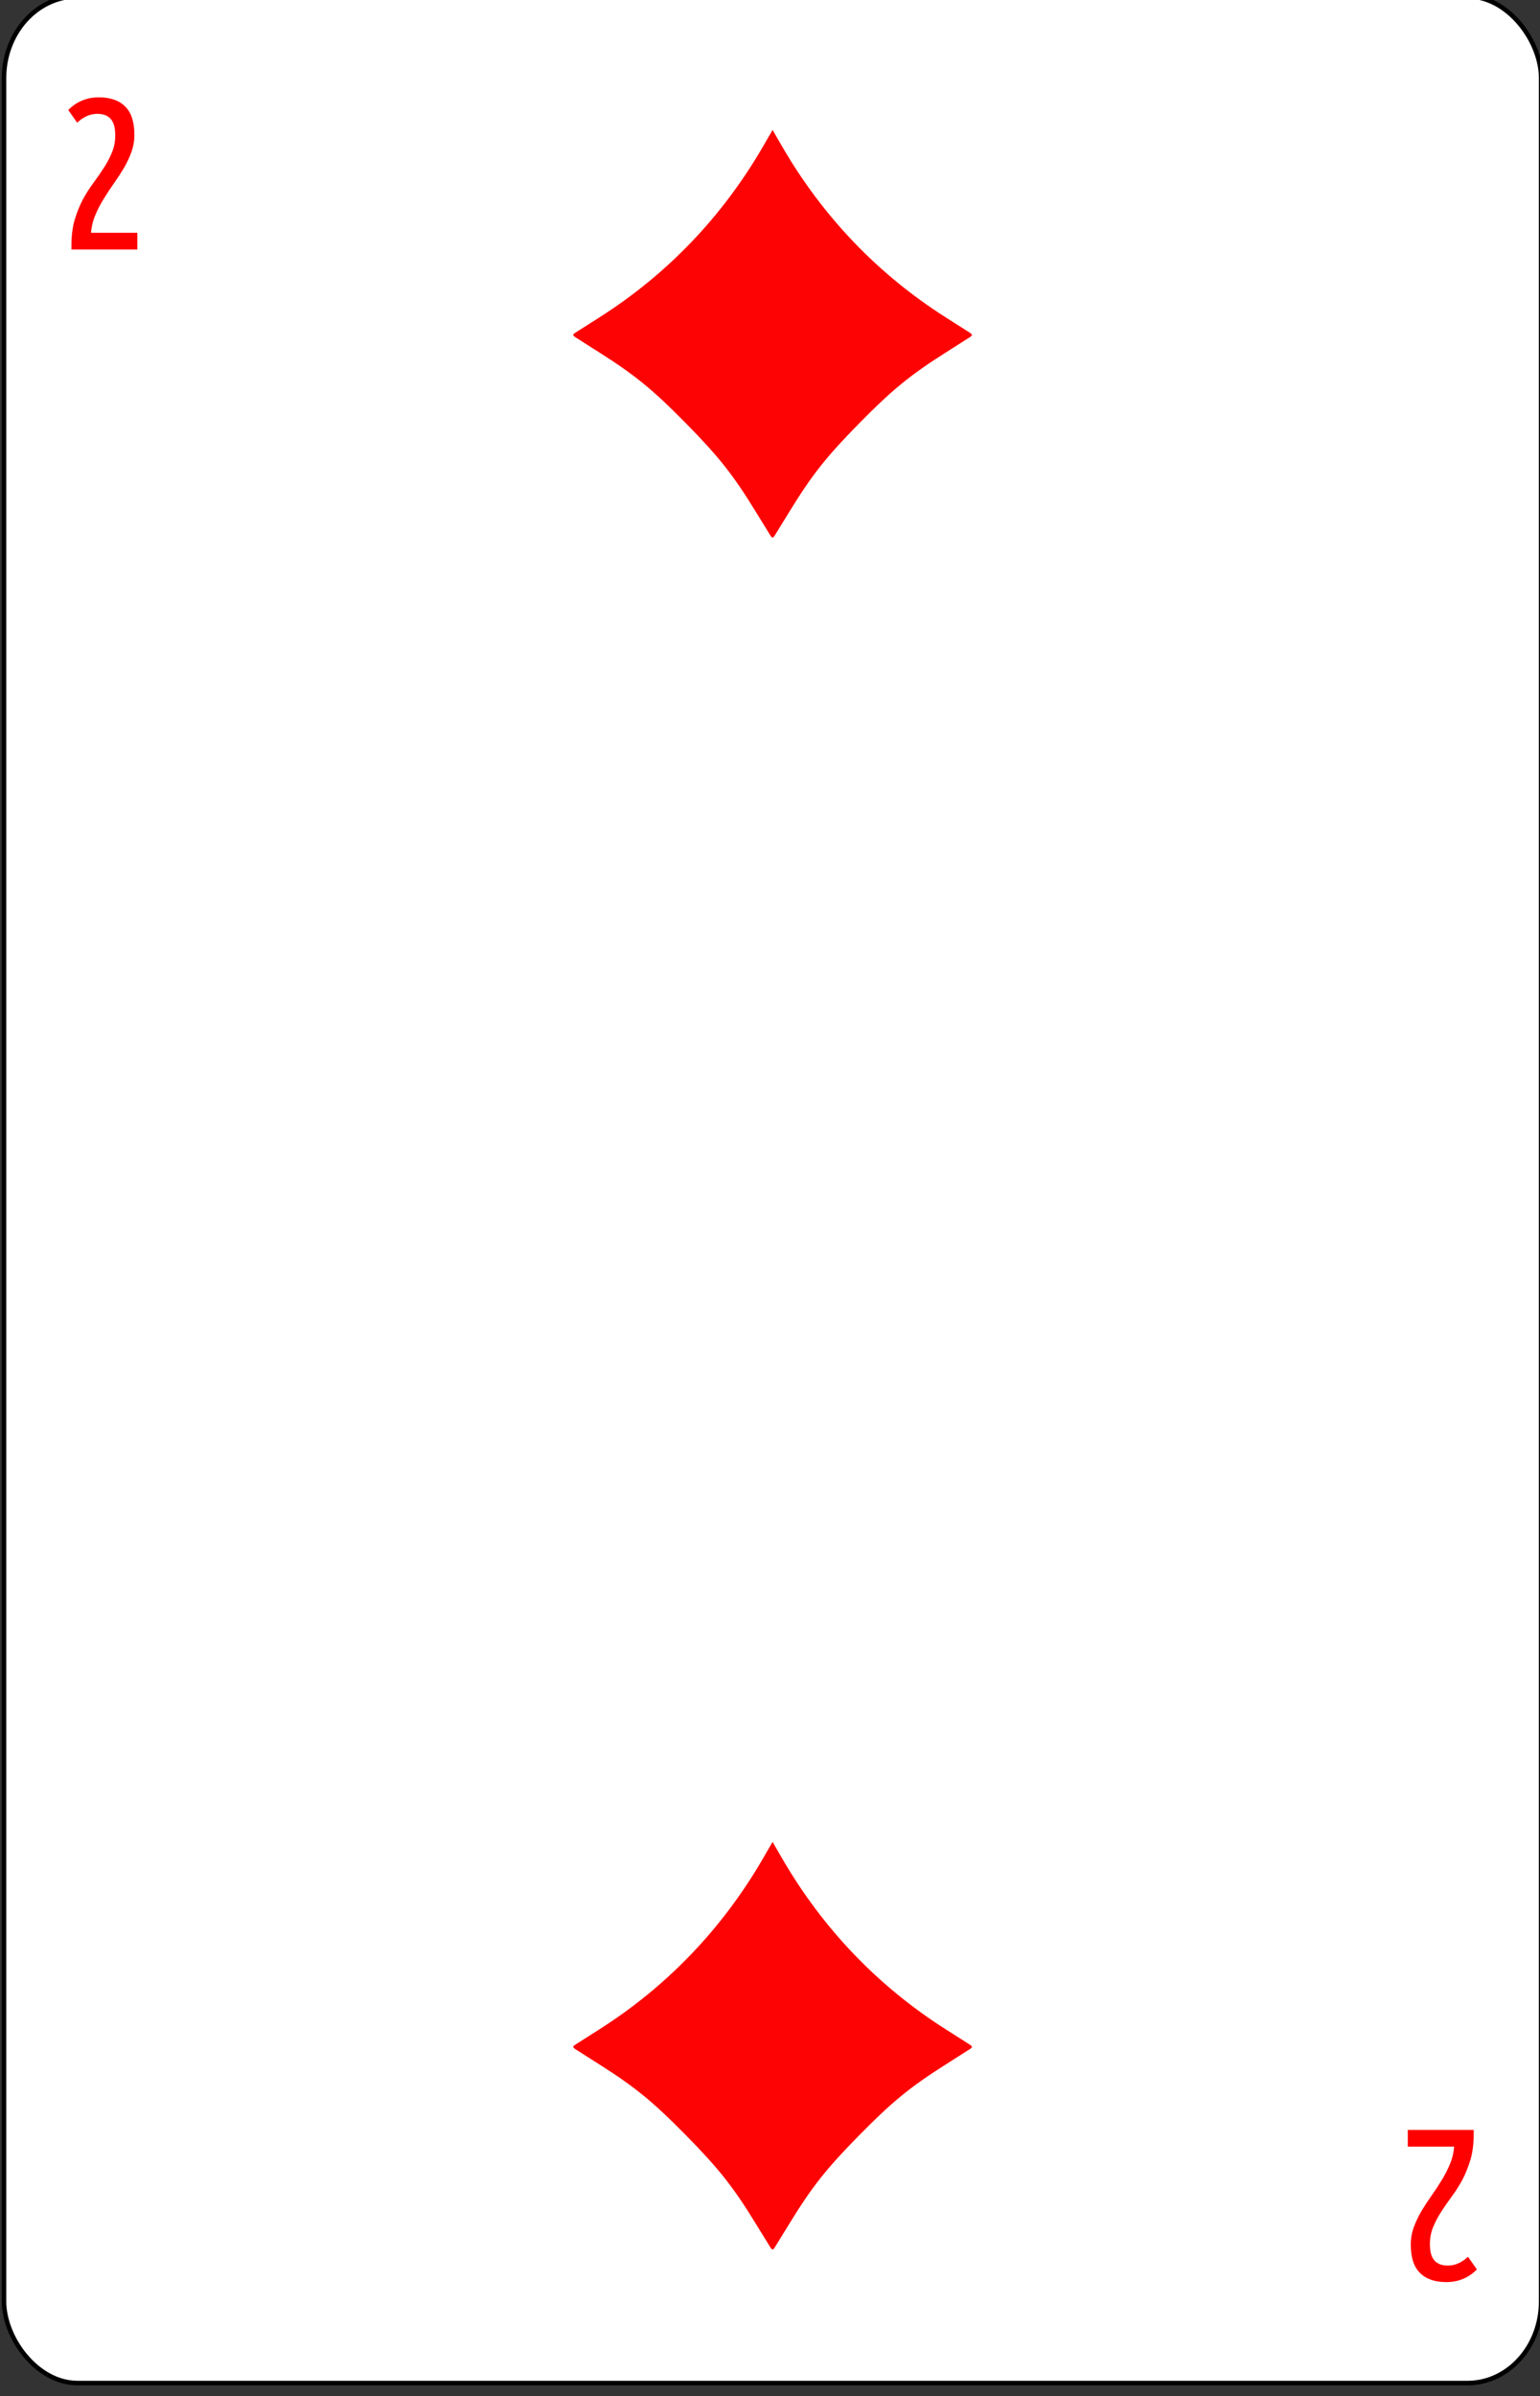 <?xml version="1.0" encoding="UTF-8" standalone="no"?>
<!-- Created with Inkscape (http://www.inkscape.org/) -->

<svg
   id="svg10047"
   height="123.003"
   width="79.091"
   version="1.1"
   viewBox="0 0 79.091 123.003"
   inkscape:version="0.91 r13725"
   sodipodi:docname="baccarat.svgz"
   xmlns:inkscape="http://www.inkscape.org/namespaces/inkscape"
   xmlns:sodipodi="http://sodipodi.sourceforge.net/DTD/sodipodi-0.dtd"
   xmlns="http://www.w3.org/2000/svg"
   xmlns:svg="http://www.w3.org/2000/svg"
   xmlns:rdf="http://www.w3.org/1999/02/22-rdf-syntax-ns#"
   xmlns:cc="http://creativecommons.org/ns#"
   xmlns:dc="http://purl.org/dc/elements/1.1/">
  <rect x="0" y="0" width="79.091" height="123.003" fill="#333333" stroke="none"/>
  <sodipodi:namedview
     pagecolor="#ffffff"
     bordercolor="#666666"
     borderopacity="1"
     objecttolerance="10"
     gridtolerance="10"
     guidetolerance="10"
     inkscape:pageopacity="0"
     inkscape:pageshadow="2"
     inkscape:window-width="1920"
     inkscape:window-height="1016"
     id="namedview1491"
     showgrid="false"
     inkscape:zoom="1.3479675"
     inkscape:cx="513.49999"
     inkscape:cy="307.5"
     inkscape:window-x="0"
     inkscape:window-y="0"
     inkscape:window-maximized="1"
     inkscape:current-layer="svg10047"
     showguides="false"
     inkscape:guide-bbox="true"
     inkscape:snap-grids="true"
     inkscape:showpageshadow="2"
     inkscape:pagecheckerboard="0"
     inkscape:deskcolor="#d1d1d1" />
  <defs
     id="defs10049" />
  <g
     transform="matrix(0.182,0,0,0.186,-92.277,-153.754)"
     id="diamond_2"
     inkscape:label="#diamond_2">
    <rect
       transform="scale(-1)"
       width="433.738"
       height="658.738"
       rx="20.747"
       ry="22.529"
       x="-941.895"
       y="-1484.369"
       id="rect5763"
       style="display:inline;fill:#ffffff;fill-opacity:1;stroke:#000000;stroke-width:1.262;stroke-miterlimit:4;stroke-dasharray:none;stroke-opacity:1" />
    <path
       inkscape:connector-curvature="0"
       id="path5767"
       d="m 724.293,974.243 c -0.403,-0.632 -2.233,-3.541 -4.066,-6.463 -6.338,-10.102 -10.368,-15.086 -19.689,-24.352 -9.321,-9.266 -14.336,-13.273 -24.498,-19.573 -2.94,-1.822 -5.866,-3.641 -6.502,-4.042 -1.016,-0.64 -1.016,-0.817 0,-1.456 0.636,-0.401 3.561,-2.221 6.501,-4.044 19.199,-11.91 34.855,-27.904 46.351,-47.352 l 2.636,-4.46 2.636,4.46 c 11.496,19.447 27.152,35.441 46.351,47.352 2.939,1.823 5.865,3.644 6.501,4.044 1.016,0.639 1.016,0.816 0,1.456 -0.636,0.401 -3.562,2.22 -6.502,4.042 -10.162,6.3 -15.176,10.306 -24.497,19.573 -9.321,9.266 -13.351,14.25 -19.689,24.352 -1.834,2.923 -3.663,5.831 -4.066,6.463 -0.643,1.01 -0.822,1.01 -1.465,0 z"
       style="fill:#fe0303;image-rendering:auto" />
    <path
       style="fill:#fe0303;image-rendering:auto"
       d="m 724.293,1446.743 c -0.403,-0.632 -2.233,-3.541 -4.066,-6.463 -6.338,-10.102 -10.368,-15.086 -19.689,-24.352 -9.321,-9.266 -14.336,-13.273 -24.498,-19.573 -2.94,-1.822 -5.866,-3.641 -6.502,-4.042 -1.016,-0.64 -1.016,-0.817 0,-1.456 0.636,-0.401 3.561,-2.221 6.501,-4.044 19.199,-11.91 34.855,-27.904 46.351,-47.352 l 2.636,-4.46 2.636,4.46 c 11.496,19.447 27.152,35.441 46.351,47.352 2.939,1.823 5.865,3.644 6.501,4.044 1.016,0.639 1.016,0.816 0,1.456 -0.636,0.401 -3.562,2.22 -6.502,4.042 -10.162,6.3 -15.176,10.306 -24.497,19.573 -9.321,9.266 -13.351,14.25 -19.689,24.352 -1.834,2.923 -3.663,5.831 -4.066,6.463 -0.643,1.01 -0.822,1.01 -1.465,0 z"
       id="path5769"
       inkscape:connector-curvature="0" />
    <path
       style="font-style:normal;font-variant:normal;font-weight:normal;font-stretch:normal;font-size:medium;line-height:125%;font-family:'Ubuntu Condensed';-inkscape-font-specification:'Ubuntu Condensed, ';letter-spacing:0px;word-spacing:0px;fill:#ff0000;fill-opacity:1;stroke:none;stroke-width:1px;stroke-linecap:butt;stroke-linejoin:miter;stroke-opacity:1"
       inkscape:connector-curvature="0"
       id="path6022"
       d="m 526.276,856.995 q 3.54,-3.495 8.64,-3.495 4.86,0 7.44,2.547 2.58,2.488 2.58,7.819 0,2.488 -0.84,4.739 -0.84,2.251 -2.1,4.384 -1.26,2.073 -2.76,4.147 -1.5,2.073 -2.88,4.265 -1.38,2.132 -2.4,4.502 -1.02,2.31 -1.26,4.976 h 13.08 v 4.62 h -18.6 v -1.125 q 0,-3.969 0.9,-7.049 0.96,-3.08 2.28,-5.568 1.38,-2.488 3,-4.621 1.62,-2.133 2.94,-4.147 1.38,-2.073 2.28,-4.206 0.96,-2.192 0.96,-4.798 0,-3.14 -1.26,-4.502 -1.26,-1.422 -3.78,-1.422 -1.74,0 -3.18,0.711 -1.38,0.652 -2.52,1.718 z" />
    <path
       style="font-style:normal;font-variant:normal;font-weight:normal;font-stretch:normal;font-size:medium;line-height:125%;font-family:'Ubuntu Condensed';-inkscape-font-specification:'Ubuntu Condensed, ';letter-spacing:0px;word-spacing:0px;fill:#ff0000;fill-opacity:1;stroke:none;stroke-width:1px;stroke-linecap:butt;stroke-linejoin:miter;stroke-opacity:1"
       d="m 923.776,1453.005 q -3.54,3.495 -8.64,3.495 -4.86,0 -7.44,-2.547 -2.58,-2.488 -2.58,-7.819 0,-2.488 0.84,-4.739 0.84,-2.251 2.1,-4.384 1.26,-2.073 2.76,-4.147 1.5,-2.073 2.88,-4.265 1.38,-2.132 2.4,-4.502 1.02,-2.31 1.26,-4.976 H 904.276 V 1414.5 h 18.6 v 1.125 q 0,3.969 -0.9,7.049 -0.96,3.08 -2.28,5.568 -1.38,2.488 -3,4.621 -1.62,2.133 -2.94,4.147 -1.38,2.073 -2.28,4.206 -0.96,2.192 -0.96,4.798 0,3.14 1.26,4.502 1.26,1.422 3.78,1.422 1.74,0 3.18,-0.711 1.38,-0.652 2.52,-1.718 z"
       id="path6148"
       inkscape:connector-curvature="0" />
  </g>
</svg>
